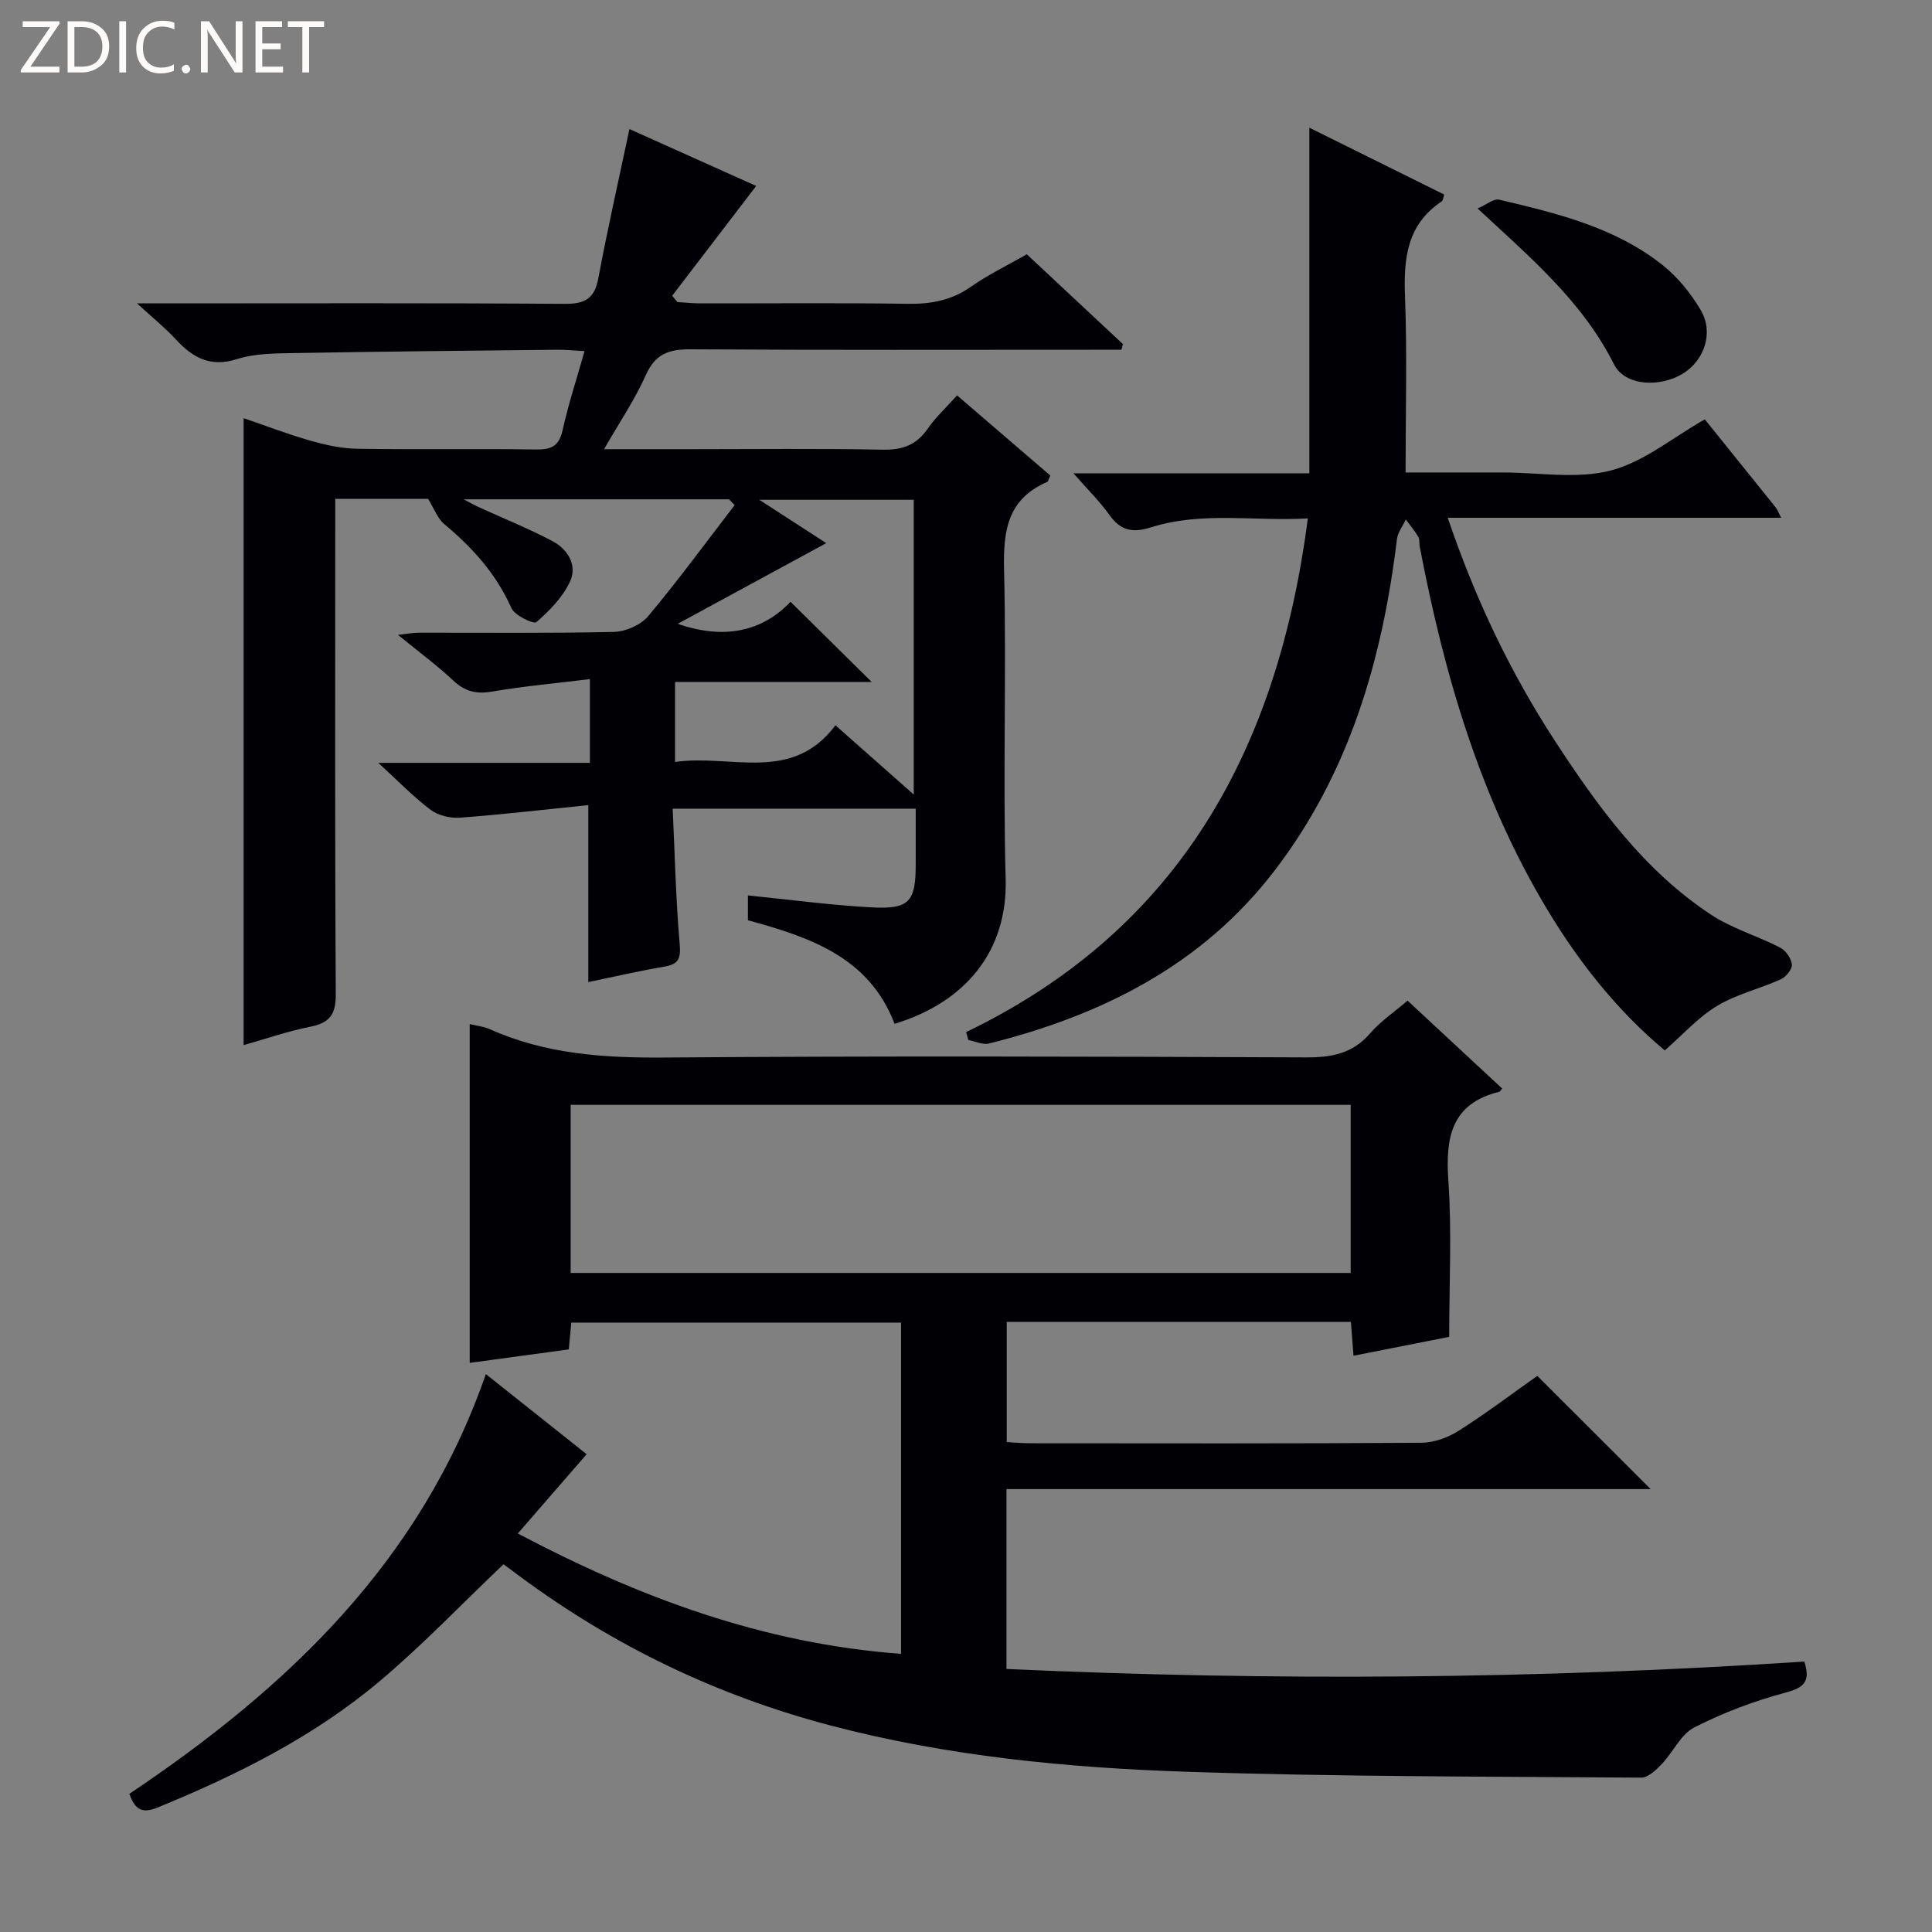 <svg enable-background="new 0 0 400 400" viewBox="0 0 400 400" xmlns="http://www.w3.org/2000/svg"><rect x="0" y="0" width="400" height="400" fill="#808080" stroke="none"/><g fill="#fcfbfa"><path d="m12.4 4.8-6.1 9h6v1.2h-8v-.5l6.1-8.9h-5.7v-1.2h7.6v.4z"/><path d="m14 15v-10.6h3c1.6 0 2.9.5 4 1.4s1.6 2.2 1.6 3.8-.5 3-1.6 3.9-2.4 1.5-4 1.5zm1.4-9.4v8.2h1.6c1.3 0 2.4-.4 3.1-1.1s1.1-1.8 1.1-3.1-.4-2.3-1.2-3-1.8-1-3.1-1z"/><path d="m26.1 4.4v10.6h-1.4v-10.6z"/><path d="m36.1 14.6c-.8.4-1.8.6-2.9.6-1.5 0-2.7-.5-3.6-1.4s-1.4-2.2-1.4-3.8c0-1.7.5-3.1 1.5-4.1s2.3-1.6 3.9-1.6c1 0 1.8.1 2.5.4v1.4c-.8-.4-1.6-.6-2.5-.6-1.2 0-2.1.4-2.9 1.2s-1.1 1.8-1.1 3.2c0 1.3.3 2.3 1 3s1.6 1.1 2.7 1.1c1 0 2-.2 2.7-.7v1.3z"/><path d="m37.6 14.3c0-.2.1-.5.3-.6s.4-.3.6-.3c.3 0 .5.1.6.3s.3.4.3.6-.1.4-.3.6-.4.3-.6.3c-.3 0-.5-.1-.6-.3s-.3-.4-.3-.6z"/><path d="m50.2 15h-1.6l-5.3-8.2c-.2-.2-.3-.5-.4-.7 0 .2.1.7.1 1.5v7.4h-1.4v-10.6h1.7l5.2 8.1c.2.4.4.6.4.7 0-.3-.1-.8-.1-1.5v-7.3h1.4z"/><path d="m58.6 15h-5.7v-10.6h5.5v1.2h-4.1v3.4h3.8v1.2h-3.8v3.6h4.3z"/><path d="m67.1 5.6h-3.1v9.4h-1.4v-9.4h-3v-1.2h7.5z"/></g><path d="m373.57 344.01c1.29 4.1 0 5.38-3.83 6.41-6.51 1.74-12.95 4.16-18.94 7.22-2.81 1.43-4.4 5.13-6.76 7.6-1.16 1.22-2.83 2.81-4.25 2.8-31.3-.23-62.62-.18-93.9-1.21-24.89-.82-49.69-3.21-73.95-9.59-23.44-6.17-44.83-16.44-64.27-30.84-1.34-.99-2.67-1.98-3.42-2.54-8.7 8.27-16.85 16.83-25.84 24.38-13.61 11.41-29.4 19.28-45.78 25.99-3.1 1.27-4.65.56-5.85-2.83 32.51-21.8 60.29-47.9 73.81-86.91 7.06 5.61 13.9 11.04 20.87 16.59-4.68 5.39-9.19 10.58-14.25 16.41 25.26 13.34 50.91 22.82 79.34 24.92 0-22.98 0-45.57 0-68.58-22.71 0-45.42 0-68.27 0-.17 1.76-.32 3.4-.52 5.55-6.83.93-13.66 1.86-20.51 2.79 0-23.51 0-46.69 0-70.14 1.39.34 2.89.48 4.18 1.06 11.48 5.15 23.52 5.95 35.97 5.86 44.32-.34 88.64-.21 132.97-.03 5.32.02 9.67-.76 13.29-4.97 2.14-2.49 4.96-4.38 7.76-6.78 6.6 6.13 13.1 12.17 19.59 18.2-.36.42-.45.63-.58.66-9.98 2.46-11.18 9.46-10.56 18.42.73 10.56.17 21.2.17 32.33-6.04 1.19-12.8 2.53-19.81 3.91-.19-2.52-.36-4.64-.54-7.01-23.75 0-47.34 0-71.26 0v24.89c1.65.09 3.26.24 4.86.24 26.99.02 53.99.08 80.98-.1 2.6-.02 5.49-1.06 7.71-2.47 5.73-3.63 11.15-7.74 16.3-11.38 7.9 7.89 15.49 15.47 23.47 23.44-44.43 0-88.76 0-133.37 0v37.24c54.96 2.52 109.93 2.11 165.19-1.53zm-255.42-80.46h161.49c0-11.68 0-23.08 0-34.8-53.88 0-107.61 0-161.49 0z" fill="#010105"/><path d="m185.21 211.97c-5.25-13.79-17.54-17.95-30.36-21.44 0-1.76 0-3.36 0-5.14 8.63.87 16.98 1.99 25.38 2.46 8.04.46 9.36-1.09 9.36-8.94 0-3.78 0-7.55 0-11.48-17 0-33.25 0-50.32 0 .45 9.52.65 18.79 1.45 28 .26 3.04-.21 4.2-3.2 4.71-5.34.9-10.63 2.14-15.72 3.19 0-12.17 0-23.87 0-36.64-8.78.89-17.62 1.93-26.49 2.6-2.02.15-4.53-.41-6.11-1.59-3.57-2.67-6.7-5.94-10.88-9.76h43.81c0-5.89 0-11.09 0-17.34-6.88.85-13.59 1.45-20.22 2.58-3.27.56-5.63.01-8.05-2.27-3.39-3.17-7.16-5.95-11.47-9.47 1.93-.21 3.09-.44 4.26-.44 13.5-.03 27 .14 40.49-.17 2.42-.06 5.53-1.44 7.06-3.26 6.23-7.44 11.98-15.29 17.9-22.99-.39-.4-.78-.8-1.17-1.2-18.05 0-36.11 0-54.93 0 1.34.7 2.16 1.17 3.02 1.57 5.13 2.35 10.39 4.46 15.37 7.09 3.2 1.69 5.19 5.02 3.61 8.4-1.5 3.21-4.23 6.01-6.95 8.37-.55.48-4.49-1.38-5.17-2.91-3.14-7.08-8.04-12.51-13.88-17.37-1.41-1.17-2.11-3.22-3.37-5.25-5.67 0-12.12 0-19.22 0v6.07c0 32.16-.09 64.33.11 96.49.02 4.16-1.23 5.92-5.23 6.72-4.67.93-9.21 2.51-13.85 3.82 0-43.41 0-86.31 0-129.8 4.58 1.56 9.15 3.33 13.84 4.66 3.14.89 6.44 1.62 9.68 1.67 12.33.19 24.66-.03 36.99.15 3.15.05 4.8-.66 5.53-3.99 1.17-5.31 2.88-10.5 4.54-16.37-2.16-.12-3.91-.31-5.66-.29-18.15.19-36.29.37-54.44.69-3.97.07-8.14.07-11.86 1.25-5.56 1.76-9.19-.32-12.7-4.13-2.14-2.32-4.62-4.31-7.99-7.41h6.04c27.5 0 55-.1 82.49.1 4.24.03 6.2-1.09 6.99-5.35 1.88-10.09 4.16-20.11 6.43-30.84 9.06 4.07 18.03 8.09 26.24 11.78-5.91 7.72-11.65 15.22-17.39 22.73.36.44.72.87 1.08 1.31 1.57.09 3.13.27 4.7.27 14.33.02 28.67-.13 42.99.09 4.84.08 9.08-.72 13.12-3.56 3.52-2.47 7.45-4.36 11.53-6.69 6.66 6.22 13.28 12.4 19.9 18.59-.1.39-.2.78-.31 1.17-1.72 0-3.43 0-5.15 0-28 0-56 .09-83.99-.09-4.46-.03-7.34.88-9.31 5.3-2.27 5.09-5.45 9.77-8.67 15.38h18.18c13.17 0 26.33-.16 39.49.1 4.06.08 6.96-.92 9.3-4.29 1.67-2.41 3.89-4.45 6.12-6.95 6.67 5.74 13.04 11.21 19.3 16.59-.35.77-.41 1.24-.63 1.33-8.22 3.53-9.14 10.1-8.94 18.22.52 21.32-.26 42.67.33 63.98.42 14.79-8.18 25.5-23 29.99zm-14.14-99.52c-10.37 5.63-20.56 11.17-30.75 16.7 9.67 3.39 17.6 1.53 23.35-4.56 5.71 5.64 11.09 10.96 16.8 16.6-13.57 0-27.09 0-40.71 0v16.57c11.58-1.69 24.15 4.5 33.21-7.6 5.51 4.87 10.6 9.38 16.21 14.34 0-21.06 0-41.1 0-61.02-10.58 0-20.74 0-31.97 0 5.38 3.48 9.81 6.35 13.86 8.97z" fill="#010105"/><path d="m200.03 213.68c44.33-21.38 64.54-58.7 70.75-106.35-10.95.65-21.86-1.51-32.52 1.86-3.74 1.18-6.23.69-8.54-2.54-1.99-2.79-4.47-5.23-7.47-8.66h48.84c0-23.93 0-47.29 0-71.55 9.63 4.77 18.73 9.29 27.92 13.84-.21.58-.23 1.23-.54 1.43-7.16 4.78-7.88 11.76-7.58 19.62.46 11.93.12 23.9.12 36.49h16.57 3.5c7.5 0 15.36 1.41 22.39-.4 6.86-1.77 12.87-6.85 19.49-10.6 4.68 5.81 9.69 12.02 14.69 18.25.3.37.46.85 1.13 2.13-23.09 0-45.69 0-69.04 0 5.79 17.06 13.07 32.23 22.36 46.45 8.87 13.58 18.39 26.66 32.16 35.73 4.36 2.87 9.59 4.38 14.28 6.8 1.17.6 2.32 2.23 2.45 3.5.1.97-1.22 2.59-2.28 3.07-4.36 1.97-9.17 3.08-13.22 5.52-3.89 2.34-7.04 5.91-10.82 9.21-9.74-8.15-17.66-18.09-24.29-29.11-14.01-23.26-21.41-48.85-26.45-75.26-.12-.65.03-1.44-.28-1.96-.76-1.26-1.71-2.41-2.59-3.6-.63 1.36-1.66 2.67-1.84 4.09-3.02 24.95-9.88 48.51-25.44 68.75-14.99 19.5-35.71 29.82-59.02 35.66-1.29.32-2.85-.46-4.28-.73-.16-.54-.31-1.09-.45-1.64z" fill="#010105"/><path d="m305.92 43.17c1.85-.8 3.34-2.1 4.46-1.83 11.95 2.81 23.97 5.71 33.83 13.53 3.16 2.51 5.89 5.89 7.94 9.39 2.68 4.59.73 10.3-3.63 13.03-4.79 3-12.1 2.64-14.35-1.84-6.5-12.99-17.27-22.09-28.25-32.28z" fill="#010105"/></svg>
